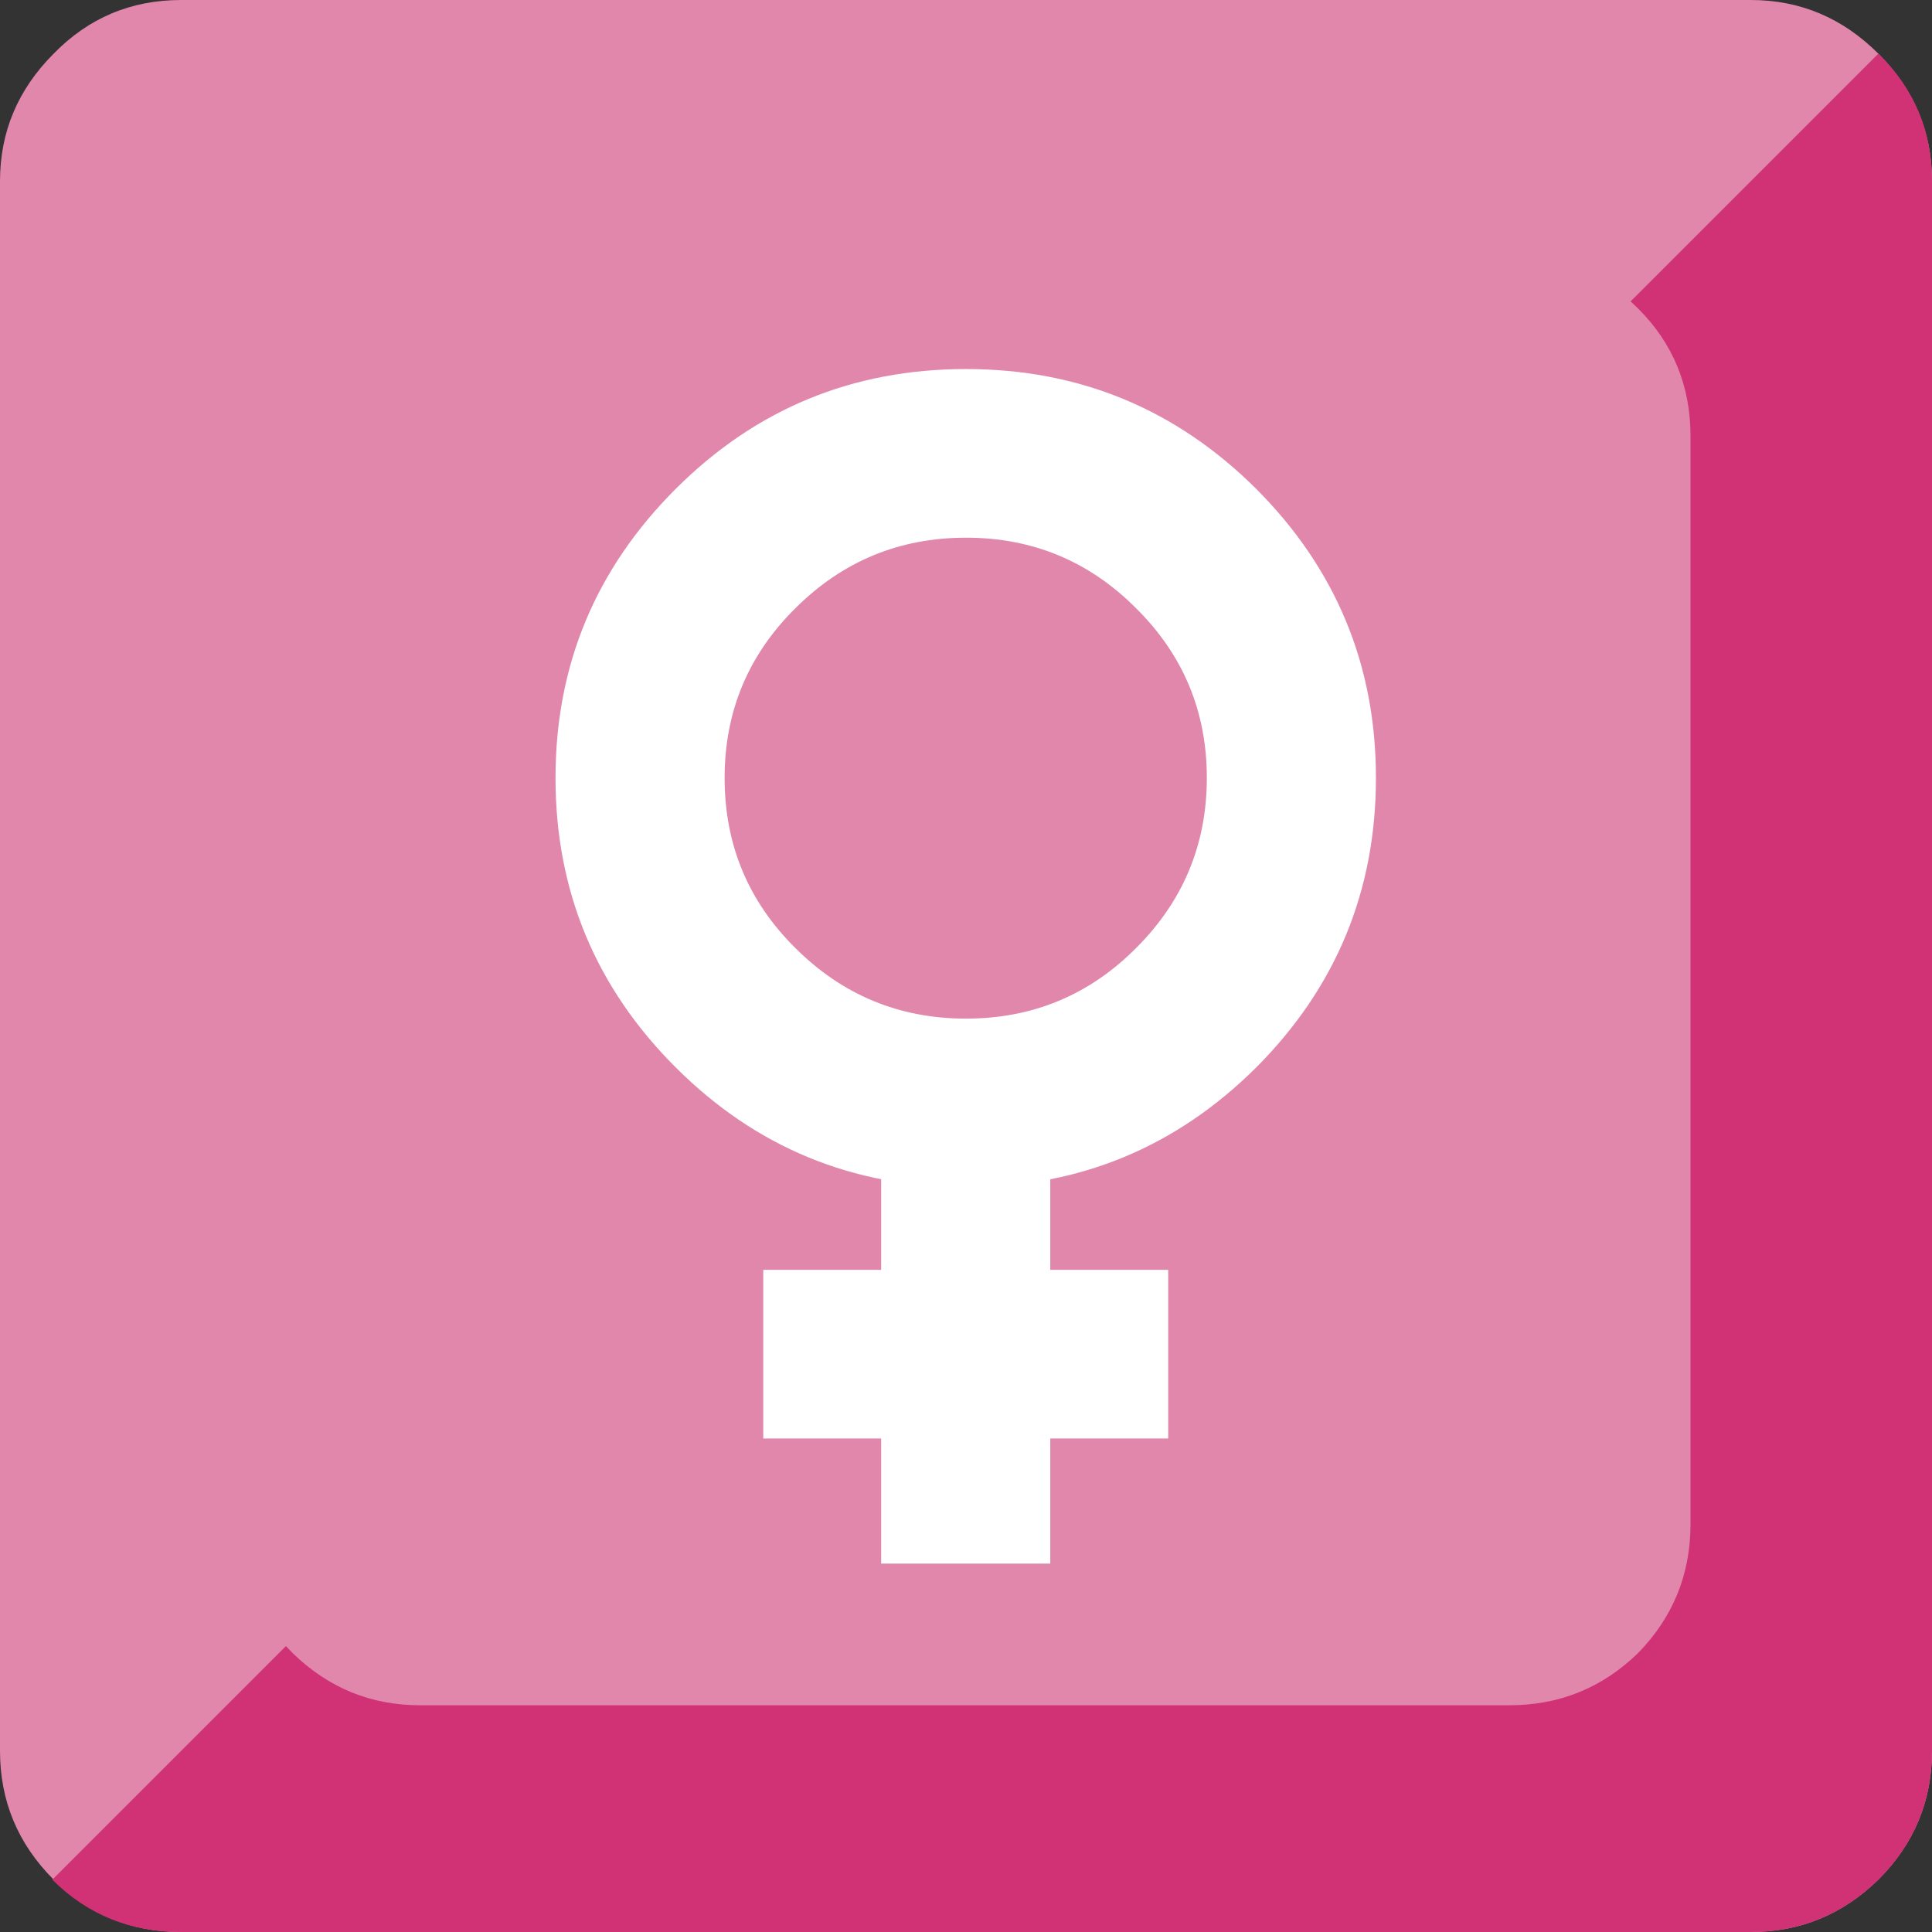 
<svg xmlns="http://www.w3.org/2000/svg" version="1.1" xmlns:xlink="http://www.w3.org/1999/xlink" preserveAspectRatio="none" x="0px" y="0px" width="72px" height="72px" viewBox="0 0 72 72">
<rect x="0" y="0" width="72" height="72" fill="#333333" stroke="none"/>
<defs>
<g id="Layer0_0_MEMBER_0_MEMBER_0_FILL">
<path fill="#E187AC" stroke="none" d="
M 72 6.75
Q 72 4 70 2 68 0 65.25 0
L 6.75 0
Q 3.95 0 2 2 0 4 0 6.75
L 0 65.25
Q 0 68.05 2 70.05 3.95 72 6.75 72
L 65.25 72
Q 68 72 70 70.05 72 68.05 72 65.25
L 72 6.75 Z"/>
</g>

<g id="Layer0_0_MEMBER_0_MEMBER_1_MEMBER_0_FILL">
<path fill="#D13175" stroke="none" d="
M 72 6.75
Q 72 3.95 70 2
L 1.95 70.05
Q 3.9 72 6.75 72
L 65.25 72
Q 68 72 70 70.05 72 68.05 72 65.25
L 72 6.75 Z"/>
</g>

<g id="Layer0_0_MEMBER_0_MEMBER_2_FILL">
<path fill="#E187AC" stroke="none" d="
M 63 16.25
Q 63 13.45 61.05 11.5 59.05 9.5 56.25 9.5
L 15.65 9.5
Q 12.9 9.5 10.9 11.5 8.9 13.45 8.9 16.25
L 8.9 56.8
Q 8.9 59.6 10.9 61.6 12.9 63.55 15.65 63.55
L 56.25 63.55
Q 59.05 63.55 61.05 61.6 63 59.6 63 56.8
L 63 16.25 Z"/>
</g>

<g id="Layer0_1_MEMBER_0_MEMBER_0_FILL">
<path fill="#FFFFFF" stroke="none" d="
M 71.9 83.7
L 55.05 83.7 55.05 124.05 71.9 124.05 71.9 83.7 Z"/>
</g>

<g id="Layer0_1_MEMBER_0_MEMBER_1_FILL">
<path fill="#FFFFFF" stroke="none" d="
M 83.65 111.55
L 83.65 94.7 43.3 94.7 43.3 111.55 83.65 111.55 Z"/>
</g>

<g id="Layer0_1_MEMBER_0_MEMBER_2_FILL">
<path fill="#FFFFFF" stroke="none" d="
M 104.35 45.55
Q 104.35 28.65 92.4 16.65 80.4 4.7 63.5 4.7 46.55 4.7 34.6 16.65 22.6 28.65 22.6 45.55 22.6 62.5 34.6 74.5 46.55 86.45 63.5 86.45 80.4 86.45 92.4 74.5 104.35 62.5 104.35 45.55
M 63.5 21.55
Q 73.45 21.55 80.45 28.6 87.5 35.6 87.5 45.55 87.5 55.5 80.45 62.55 73.45 69.6 63.5 69.6 53.55 69.6 46.5 62.55 39.45 55.55 39.45 45.55 39.45 35.6 46.5 28.6 53.55 21.55 63.5 21.55 Z"/>
</g>
</defs>

<g id="Layer_1">
<g transform="matrix( 1, 0, 0, 1, 0,0) ">
<use xlink:href="#Layer0_0_MEMBER_0_MEMBER_0_FILL"/>
</g>

<g transform="matrix( 1, 0, 0, 1, 0,0) ">
<use xlink:href="#Layer0_0_MEMBER_0_MEMBER_1_MEMBER_0_FILL"/>
</g>

<g transform="matrix( 1, 0, 0, 1, 0,0) ">
<use xlink:href="#Layer0_0_MEMBER_0_MEMBER_2_FILL"/>
</g>

<g transform="matrix( 0.374, 0, 0, 0.373, 12.25,12) ">
<use xlink:href="#Layer0_1_MEMBER_0_MEMBER_0_FILL"/>
</g>

<g transform="matrix( 0.374, 0, 0, 0.373, 12.25,12) ">
<use xlink:href="#Layer0_1_MEMBER_0_MEMBER_1_FILL"/>
</g>

<g transform="matrix( 0.374, 0, 0, 0.373, 12.25,12) ">
<use xlink:href="#Layer0_1_MEMBER_0_MEMBER_2_FILL"/>
</g>
</g>
</svg>
